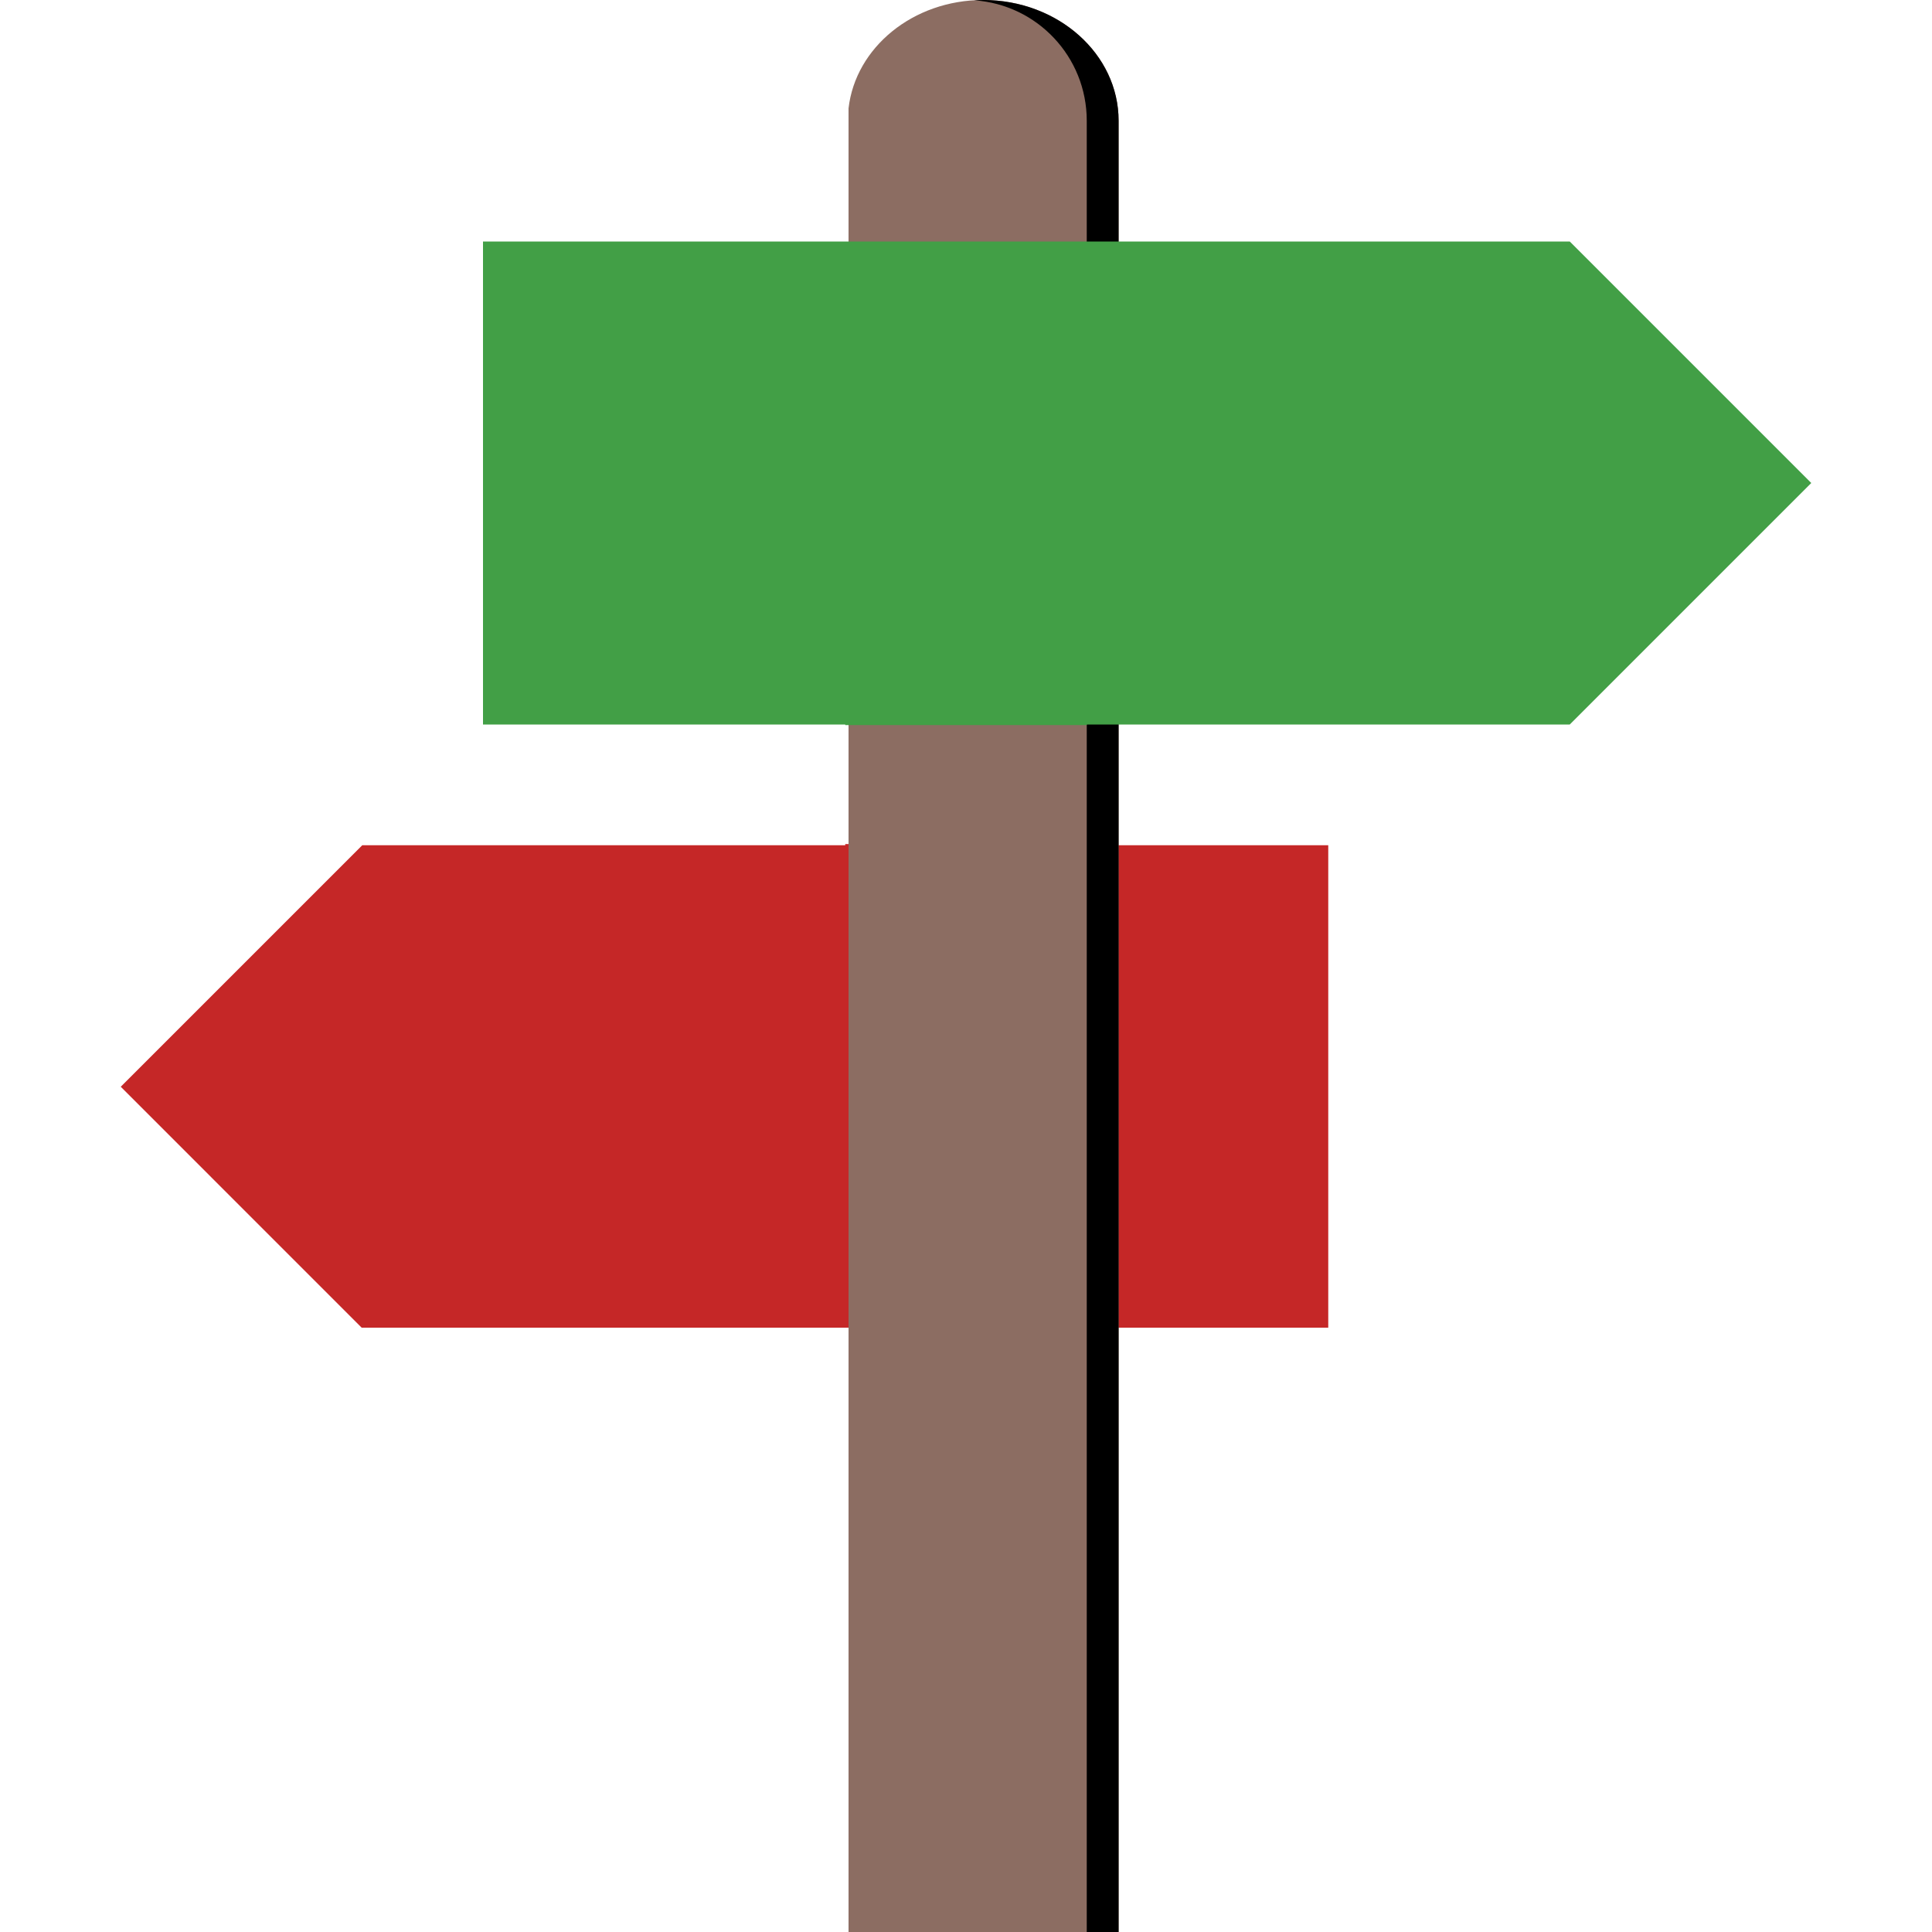 <?xml version="1.0" encoding="utf-8"?>
<!-- Generator: Adobe Illustrator 16.0.0, SVG Export Plug-In . SVG Version: 6.00 Build 0)  -->
<!DOCTYPE svg PUBLIC "-//W3C//DTD SVG 1.1//EN" "http://www.w3.org/Graphics/SVG/1.1/DTD/svg11.dtd">
<svg version="1.1" class="departure_x5F_arrival" xmlns="http://www.w3.org/2000/svg" xmlns:xlink="http://www.w3.org/1999/xlink"
	 x="0px" y="0px" width="485.211px" height="485.211px" viewBox="1474 0 485.211 485.211"
	 enable-background="new 1474 0 485.211 485.211" xml:space="preserve">
<polygon class="flag-a" fill="#c52727" points="1686.281,211.984 1686.281,212.282 1564.976,212.282 1504.325,272.93 1564.832,333.44 
	1807.584,333.44 1807.584,212.282 1746.931,212.282 1746.931,211.984 "/>
<g class="stick">
	<path class="base" fill="#8c6d62" d="M1754.932,181.955V60.651V30.327c0-16.765-15.207-30.327-34.002-30.327
		c-17.613,0-32.073,11.915-33.823,27.207v458.005h67.825V333.584V212.282V181.955z"/>
	<path class="shadow" d="M1720.93,0c-0.77,0-1.529,0.031-2.286,0.076c15.81,1.047,28.288,14.172,28.288,30.251v30.324v121.304v30.327
		v121.302v151.627h8V333.584V212.282v-30.327V60.651V30.327C1754.932,13.562,1739.725,0,1720.93,0z"/>
</g>
<polygon class="flag-d" fill="#429f46" points="1686.281,182.106 1746.931,182.106 1746.931,181.955 1868.234,181.955 
	1928.887,121.304 1868.234,60.651 1746.931,60.651 1686.281,60.651 1595.303,60.651 1595.303,181.955 1686.281,181.955 "/>
</svg>
